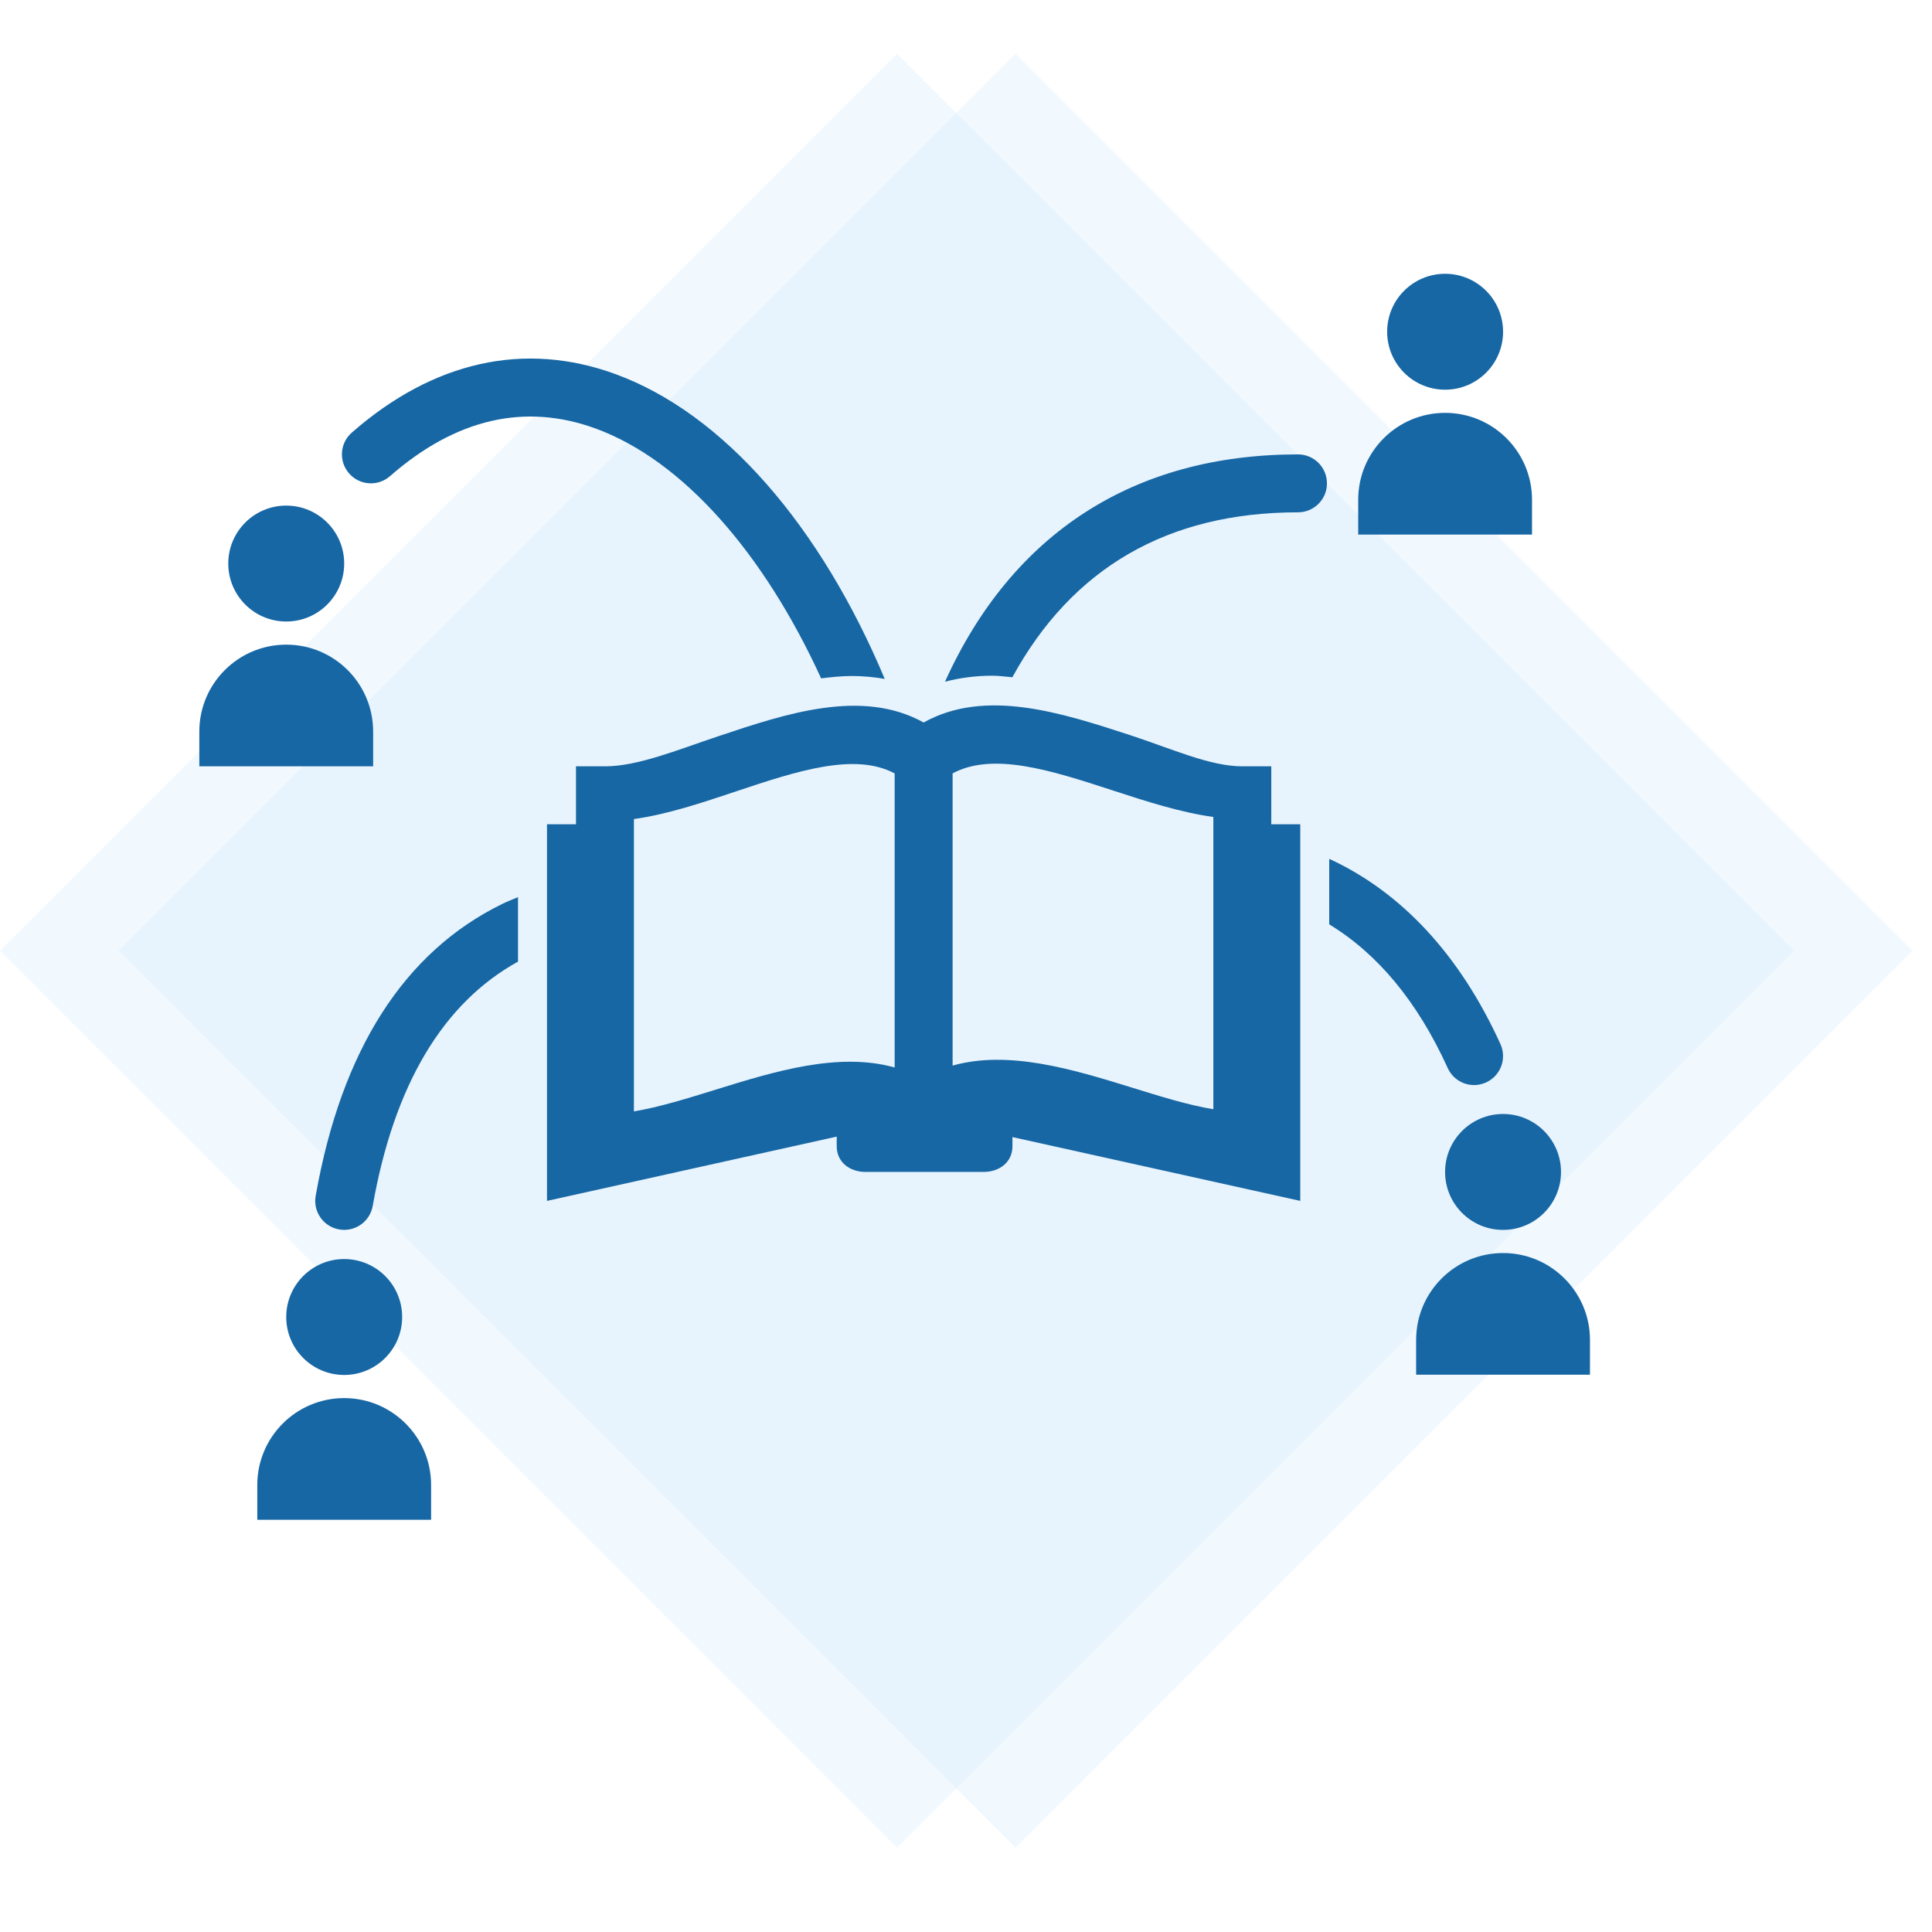 <svg xmlns="http://www.w3.org/2000/svg" width="72" height="72" viewBox="0 0 72 72">
  <g fill="none" fill-rule="evenodd" transform="translate(0 2)">
    <rect width="47.279" height="47.279" x="14.205" y="9.792" fill="#C0E2FC" opacity=".2" transform="rotate(45 37.844 33.432)"/>
    <rect width="47.279" height="47.279" x="9.792" y="9.792" fill="#C0E2FC" opacity=".2" transform="rotate(45 33.432 33.432)"/>
    <path fill="#1767A5" d="M55.917 36.909C54.404 33.581 52.222 31.243 49.536 30.006L49.536 32.448C51.343 33.547 52.828 35.329 53.952 37.803 54.198 38.346 54.834 38.589 55.382 38.339 55.924 38.093 56.164 37.453 55.917 36.909L55.917 36.909zM32.972 23.302C30.599 17.646 26.985 13.416 22.929 11.939 19.546 10.704 16.15 11.461 13.111 14.121 12.662 14.513 12.617 15.196 13.01 15.643 13.403 16.094 14.085 16.137 14.533 15.746 16.978 13.606 19.554 13.007 22.189 13.967 25.451 15.155 28.472 18.628 30.601 23.281 30.983 23.234 31.365 23.193 31.745 23.193 32.171 23.193 32.579 23.233 32.972 23.302L32.972 23.302zM18.719 31.686C15.062 33.473 12.722 37.134 11.764 42.568 11.66 43.154 12.052 43.715 12.639 43.817 12.702 43.829 12.765 43.834 12.828 43.834 13.343 43.834 13.798 43.466 13.89 42.942 14.687 38.425 16.515 35.376 19.305 33.837L19.305 31.434C19.108 31.517 18.911 31.592 18.719 31.686L18.719 31.686zM37.728 23.239C39.949 19.174 43.512 17.093 48.372 17.093 48.969 17.093 49.452 16.61 49.452 16.014 49.452 15.416 48.969 14.934 48.372 14.934 42.263 14.934 37.723 17.865 35.217 23.405 35.768 23.263 36.352 23.182 36.972 23.182 37.223 23.182 37.476 23.218 37.728 23.239L37.728 23.239z"/>
    <circle cx="12.827" cy="47.081" r="2.16" fill="#1767A5"/>
    <path fill="#1767A5" d="M16.066,53.342 C16.066,51.554 14.617,50.103 12.827,50.103 C11.037,50.103 9.588,51.554 9.588,53.342 L9.588,54.638 L16.066,54.638 L16.066,53.342 L16.066,53.342 Z"/>
    <circle cx="56.014" cy="41.675" r="2.16" fill="#1767A5"/>
    <path fill="#1767A5" d="M59.254,47.936 C59.254,46.148 57.804,44.697 56.014,44.697 C54.225,44.697 52.775,46.148 52.775,47.936 L52.775,49.232 L59.254,49.232 L59.254,47.936 L59.254,47.936 Z"/>
    <circle cx="53.855" cy="10.363" r="2.16" fill="#1767A5"/>
    <path fill="#1767A5" d="M57.094,16.625 C57.094,14.837 55.644,13.386 53.855,13.386 C52.065,13.386 50.616,14.837 50.616,16.625 L50.616,17.921 L57.094,17.921 L57.094,16.625 L57.094,16.625 Z"/>
    <circle cx="10.667" cy="19.002" r="2.16" fill="#1767A5"/>
    <path fill="#1767A5" d="M13.906,25.263 C13.906,23.475 12.457,22.024 10.667,22.024 C8.878,22.024 7.428,23.475 7.428,25.263 L7.428,26.559 L13.906,26.559 L13.906,25.263 L13.906,25.263 Z"/>
    <g fill="#1767A5" transform="translate(20.173 23.955)">
      <path d="M27.204,4.763 L27.204,2.604 L26.125,2.604 C24.916,2.604 23.469,1.939 21.937,1.439 C19.399,0.612 16.552,-0.316 14.248,0.97 C11.943,-0.309 9.109,0.64 6.579,1.488 C5.039,2.004 3.585,2.604 2.371,2.604 L1.292,2.604 L1.292,4.763 L0.212,4.763 L0.212,18.799 L11.009,16.403 L11.009,16.761 C11.009,17.357 11.492,17.72 12.088,17.72 L16.479,17.72 C17.075,17.72 17.558,17.357 17.558,16.761 L17.558,16.421 L28.284,18.799 L28.284,4.763 L27.204,4.763 L27.204,4.763 Z M3.451,4.569 C4.699,4.395 5.999,3.959 7.265,3.535 C9.535,2.776 11.679,2.076 13.168,2.868 L13.168,13.827 C11.081,13.24 8.69,13.973 6.521,14.646 C5.437,14.982 4.395,15.306 3.451,15.463 L3.451,6.289 L3.451,4.569 L3.451,4.569 Z M15.328,2.867 C16.829,2.061 18.986,2.748 21.268,3.493 C22.522,3.902 23.809,4.321 25.045,4.491 L25.045,6.289 L25.045,15.383 C24.1,15.226 23.059,14.902 21.974,14.565 C19.804,13.894 17.416,13.169 15.328,13.756 L15.328,2.867 L15.328,2.867 Z"/>
    </g>
  </g>
</svg>
